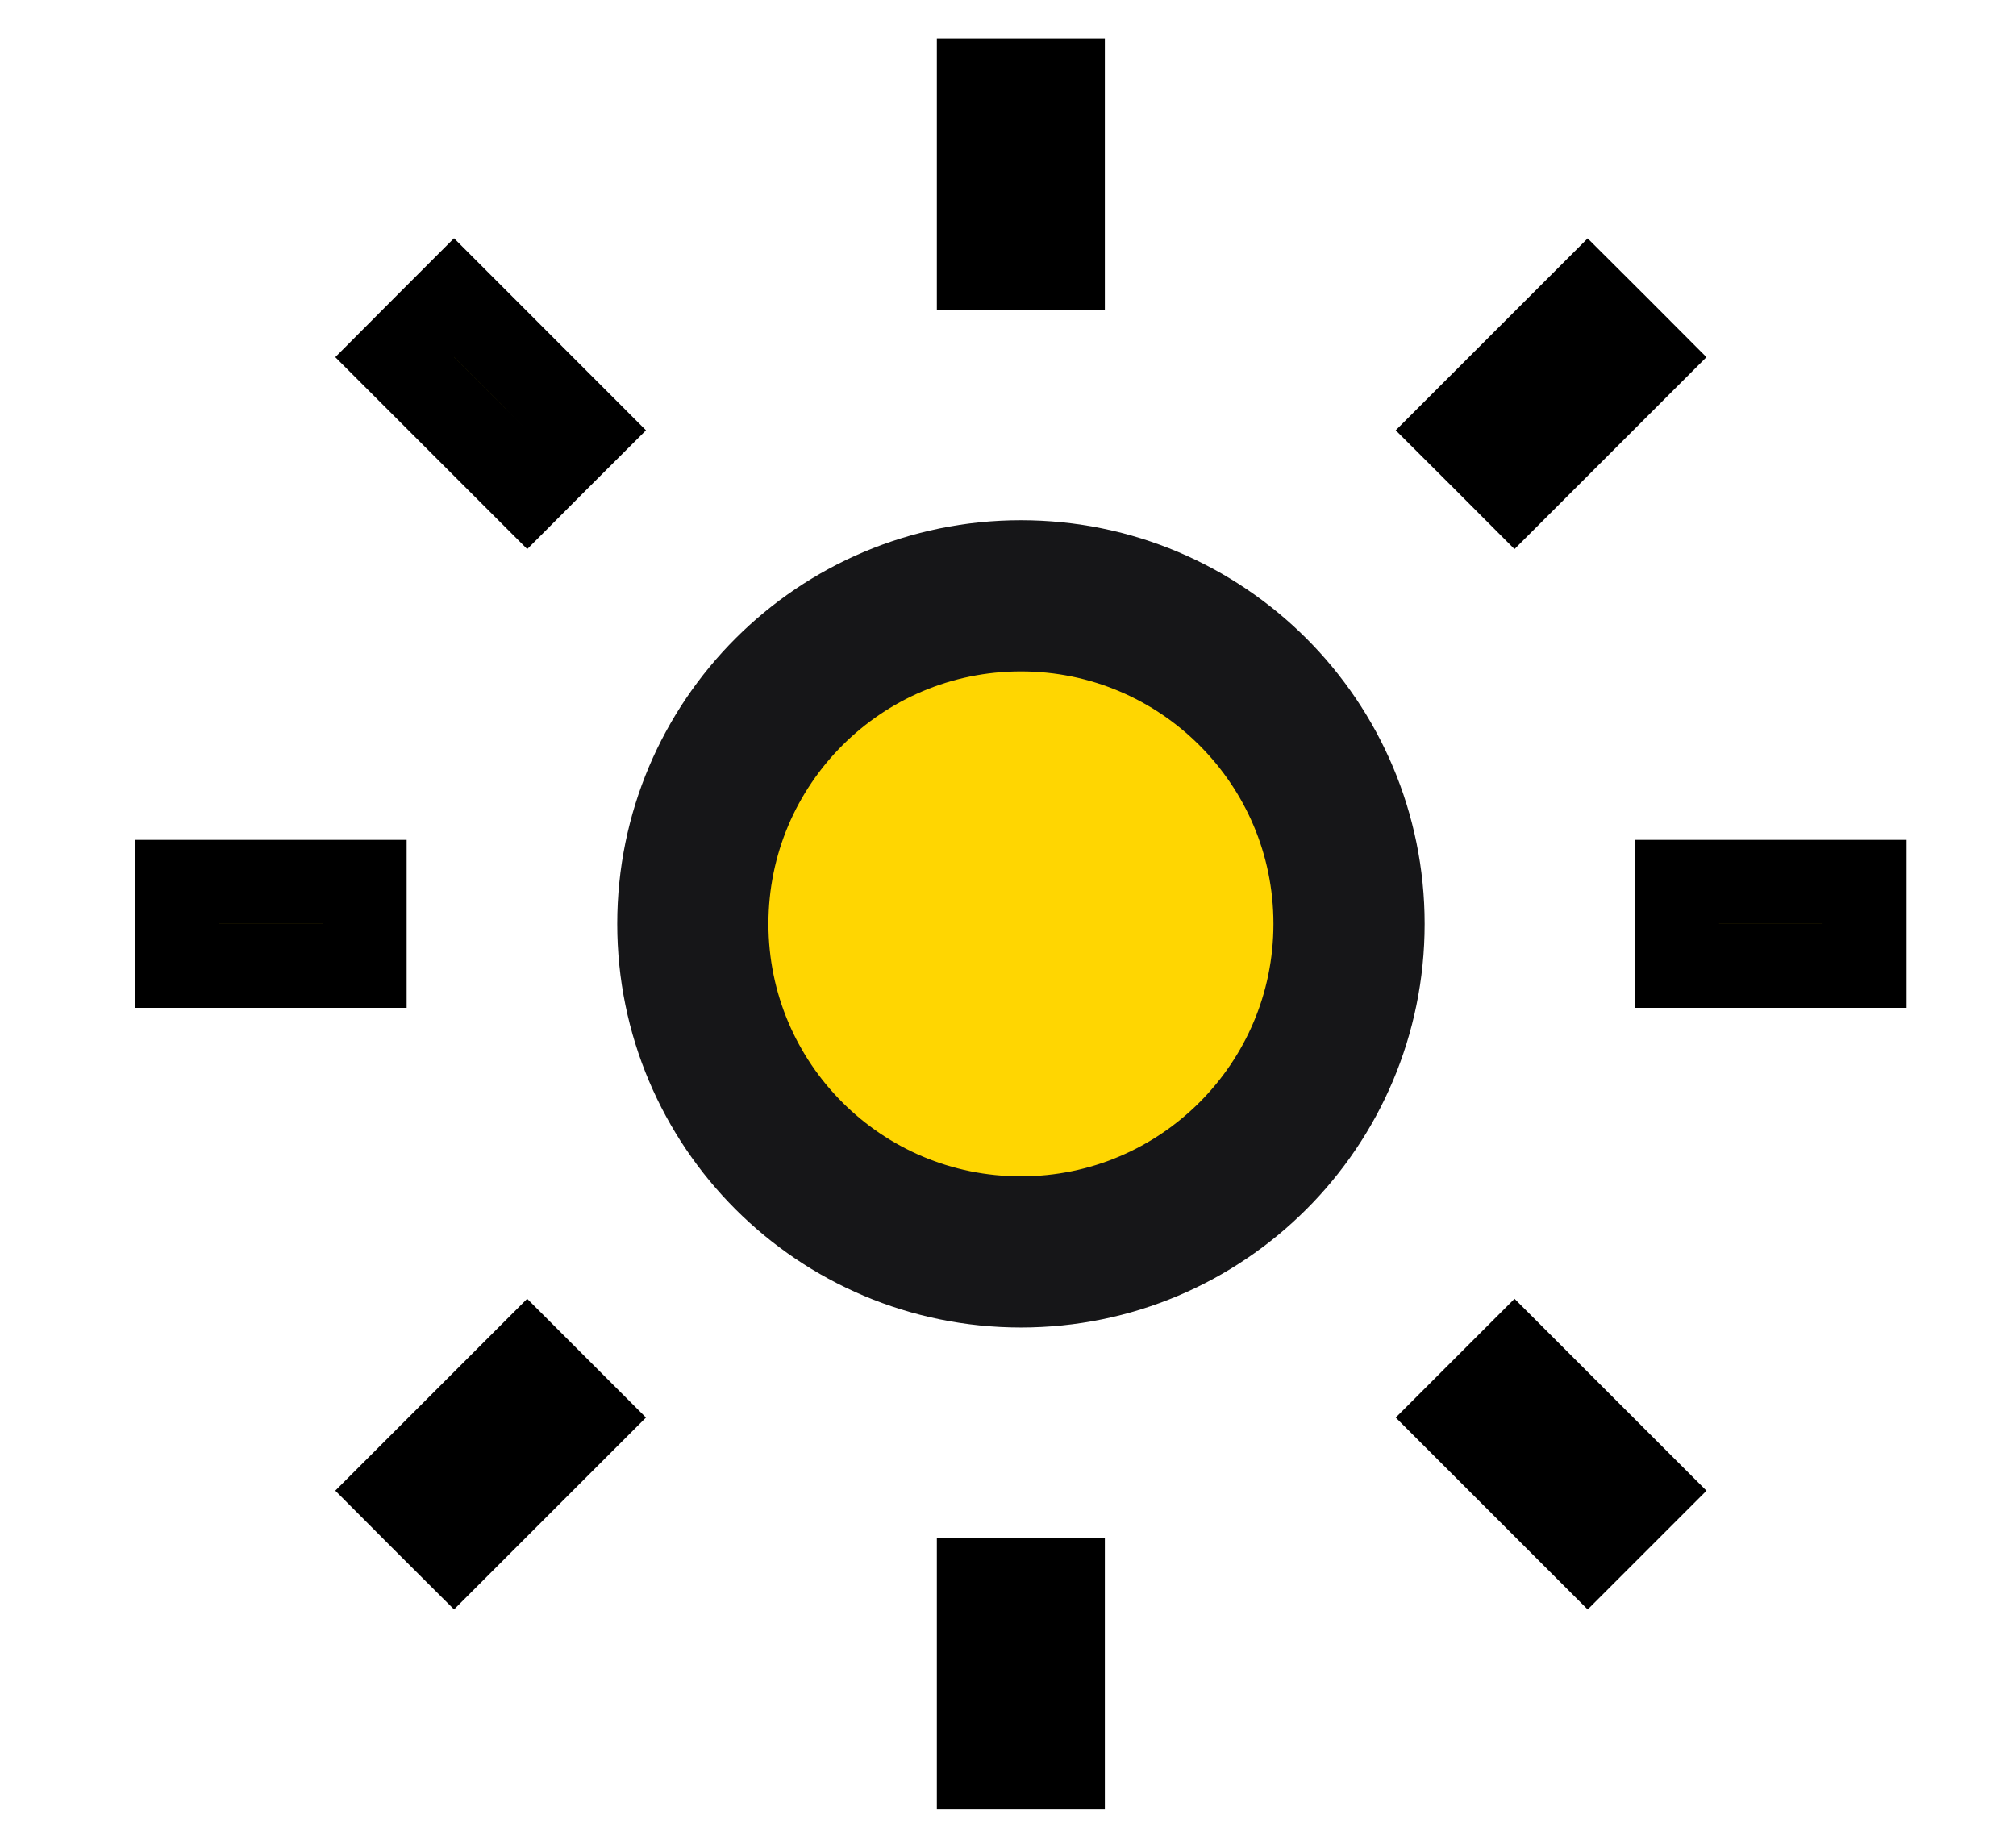 <svg width="24" height="22" viewBox="0 0 24 22" fill="none" xmlns="http://www.w3.org/2000/svg">
<g clip-path="url(#clip0_32_6984)">
<path d="M12.154 14.906C14.311 14.906 16.06 13.157 16.06 11C16.06 8.843 14.311 7.094 12.154 7.094C9.997 7.094 8.248 8.843 8.248 11C8.248 13.157 9.997 14.906 12.154 14.906Z" fill="#FFD601" stroke="#161618" stroke-width="1.8"/>
<path d="M11.653 0.957V3.189H12.153H12.653V0.957H12.153H11.653Z" fill="#FFD601" stroke="black" stroke-linecap="round"/>
<path d="M11.653 18.812V21.044H12.153H12.653V18.812H12.153H11.653Z" fill="#FFD601" stroke="black" stroke-linecap="round"/>
<path d="M18.03 5.83L19.608 4.252L19.255 3.898L18.901 3.545L17.323 5.123L17.677 5.476L18.03 5.83Z" fill="#FFD601" stroke="black" stroke-linecap="round"/>
<path d="M5.405 18.456L6.983 16.878L6.629 16.524L6.276 16.171L4.698 17.749L5.051 18.103L5.405 18.456Z" fill="#FFD601" stroke="black" stroke-linecap="round"/>
<path d="M22.197 10.5H19.965V11V11.5H22.197V11V10.5Z" fill="#FFD601" stroke="black" stroke-linecap="round"/>
<path d="M4.341 10.5H2.11V11V11.5H4.341V11V10.5Z" fill="#FFD601" stroke="black" stroke-linecap="round"/>
<path d="M17.323 16.878L18.901 18.456L19.255 18.102L19.608 17.749L18.03 16.171L17.677 16.524L17.323 16.878Z" fill="#FFD601" stroke="black" stroke-linecap="round"/>
<path d="M4.698 4.252L6.276 5.83L6.629 5.476L6.983 5.123L5.405 3.544L5.051 3.898L4.698 4.252Z" fill="#FFD601" stroke="black" stroke-linecap="round"/>
</g>
<defs>
<clipPath id="clip0_32_6984">
<rect width="22.956" height="22" fill="white" transform="translate(0.675 0)"/>
</clipPath>
</defs>
</svg>
